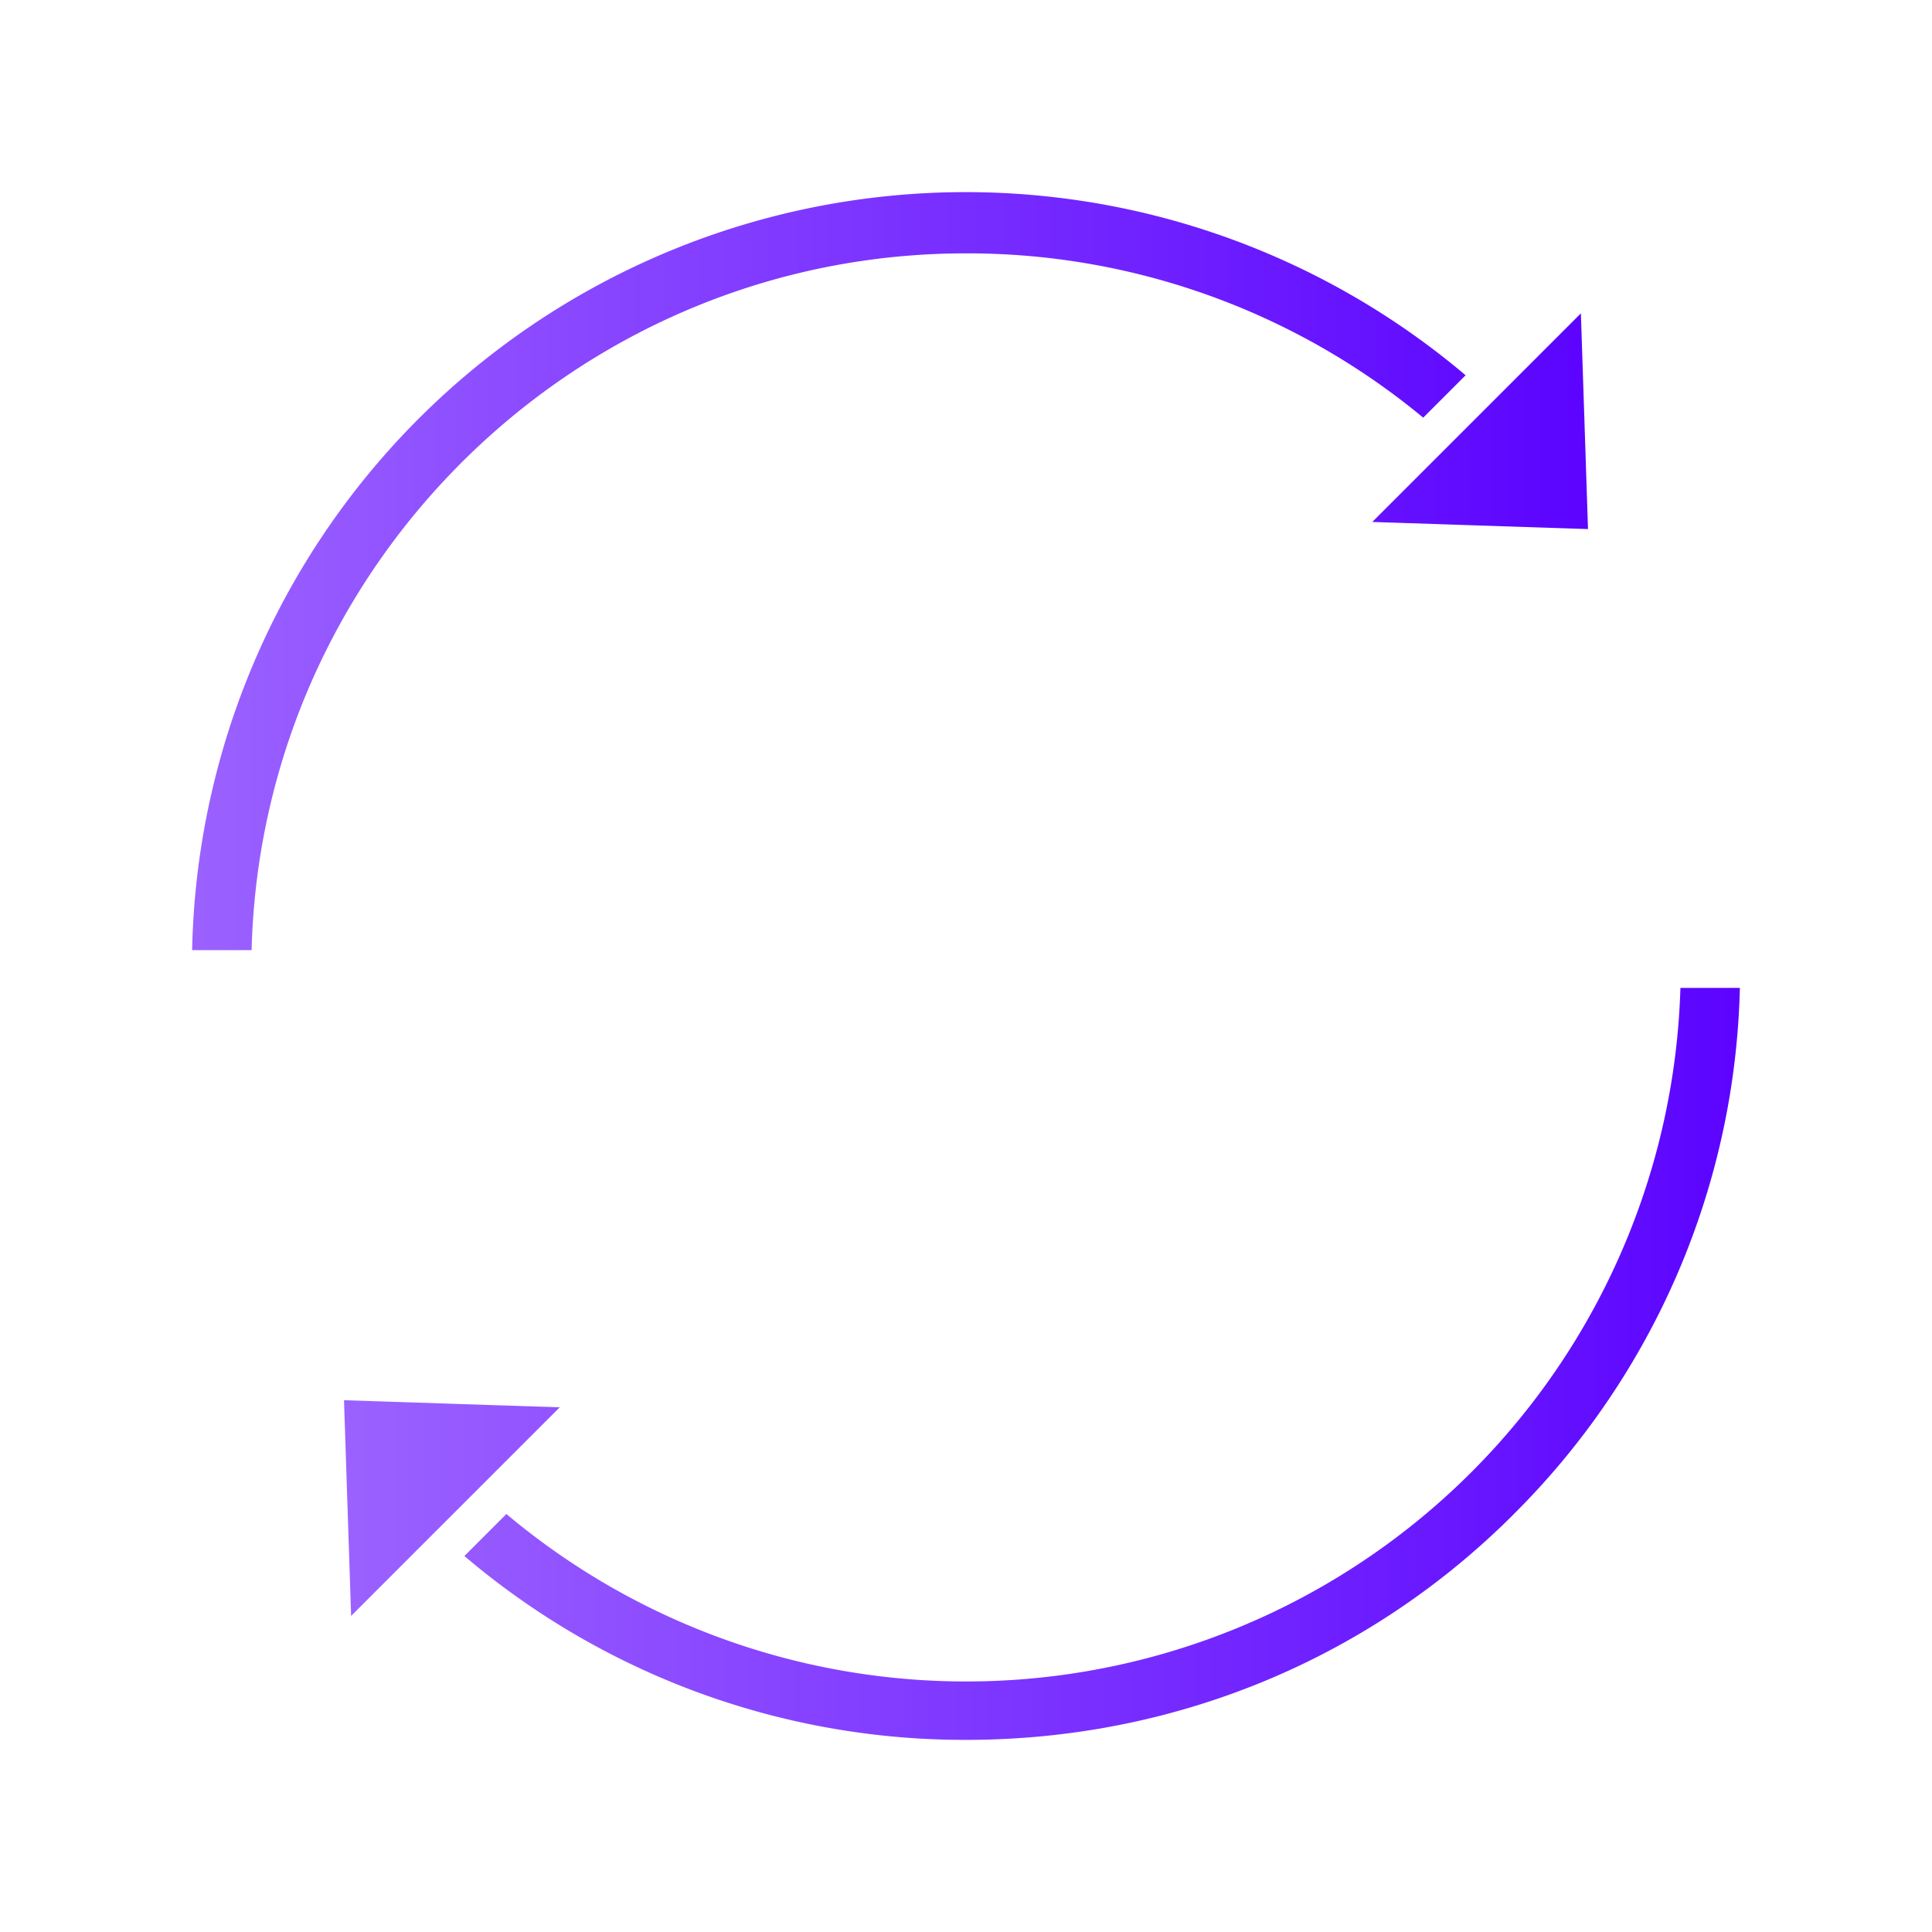 <svg height="512" viewBox="0 0 512 512" width="512" xmlns="http://www.w3.org/2000/svg">
    <defs>
        <linearGradient id="grad1" x1="0%" y1="0%" x2="100%" y2="0%">
            <stop offset="0%" style="stop-color:#9B62FF;stop-opacity:1"/>
            <stop offset="100%" style="stop-color:#5B03FF;stop-opacity:1"/>
        </linearGradient>
    </defs>
    <path fill="url(#grad1)" d="m420.837 140.209-57.17-1.885 55.285-55.285zm-354.165 111.591h-15.755a205.053 205.053 0 0 1 337.483-152.35l-11.236 11.236a189.269 189.269 0 0 0 -121.164-43.545c-102.761 0-186.669 82.382-189.328 184.659z"/>
    <path fill="url(#grad1)" d="m91.164 371.068 57.17 1.886-55.285 55.286zm309.9 30.3c-38.519 38.507-90.034 59.717-145.064 59.717a204.625 204.625 0 0 1 -132.93-48.724l11.13-11.135a189.387 189.387 0 0 0 311.128-139.426h15.755a203.189 203.189 0 0 1 -60.024 139.563z"/>
</svg>